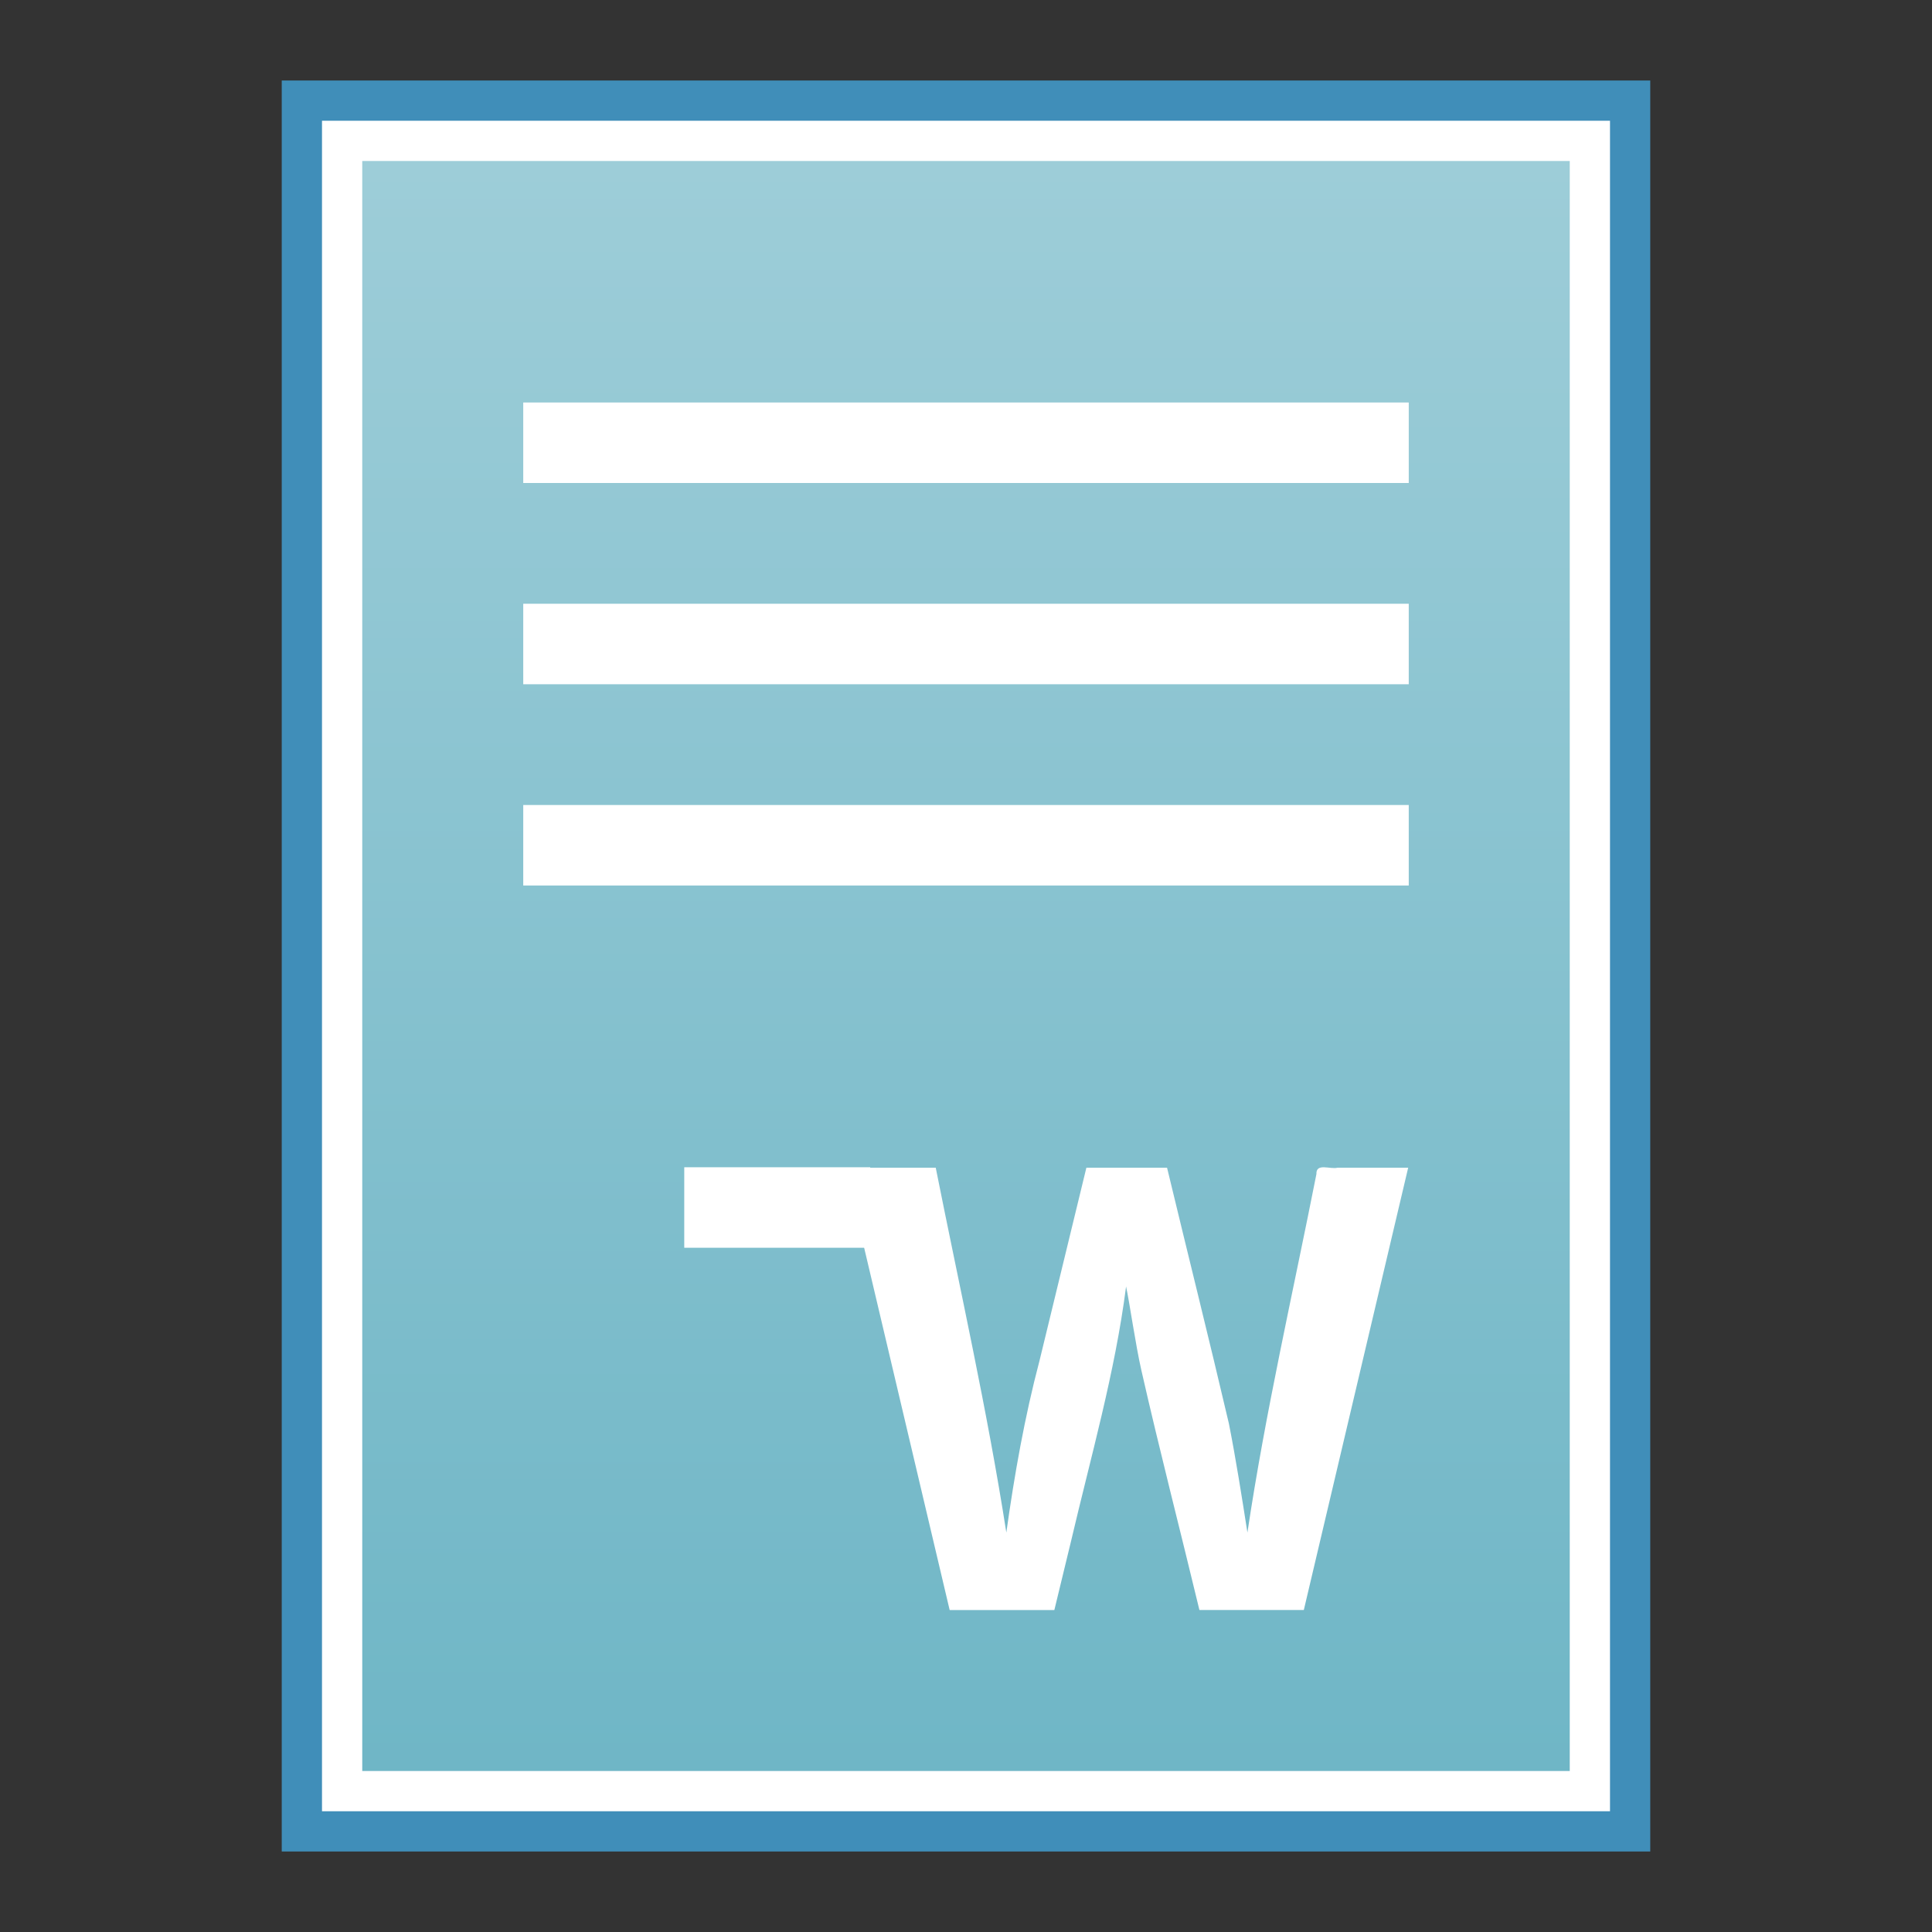 <?xml version="1.0" encoding="UTF-8" standalone="no"?>
<!-- Created with Inkscape (http://www.inkscape.org/) -->

<svg
   xmlns:dc="http://purl.org/dc/elements/1.1/"
   xmlns:cc="http://creativecommons.org/ns#"
   xmlns:rdf="http://www.w3.org/1999/02/22-rdf-syntax-ns#"
   xmlns:svg="http://www.w3.org/2000/svg"
   xmlns="http://www.w3.org/2000/svg"
   xmlns:xlink="http://www.w3.org/1999/xlink"
   xmlns:sodipodi="http://sodipodi.sourceforge.net/DTD/sodipodi-0.dtd"
   xmlns:inkscape="http://www.inkscape.org/namespaces/inkscape"
   version="1.0"
   width="48"
   height="48"
   id="svg2454"
   inkscape:version="0.91 r13725"
   sodipodi:docname="application-vnd.wordperfect.svg">
  <rect width="100%" height="100%" fill="#333333" stroke="none"/>
  <sodipodi:namedview
     pagecolor="#ffffff"
     bordercolor="#666666"
     borderopacity="1"
     objecttolerance="10"
     gridtolerance="10"
     guidetolerance="10"
     inkscape:pageopacity="0"
     inkscape:pageshadow="2"
     inkscape:window-width="1399"
     inkscape:window-height="655"
     id="namedview285566"
     showgrid="false"
     inkscape:zoom="5.6568543"
     inkscape:cx="0.70442746"
     inkscape:cy="18.040607"
     inkscape:window-x="39"
     inkscape:window-y="212"
     inkscape:window-maximized="0"
     inkscape:current-layer="svg2454" />
  <defs
     id="defs2456">
    <linearGradient
       inkscape:collect="always"
       id="linearGradient4132">
      <stop
         style="stop-color:#6fb6c6;stop-opacity:1"
         offset="0"
         id="stop4134" />
      <stop
         style="stop-color:#9dcdd8;stop-opacity:1"
         offset="1"
         id="stop4136" />
    </linearGradient>
    <linearGradient
       inkscape:collect="always"
       xlink:href="#linearGradient4132"
       id="linearGradient4138"
       x1="-29.695"
       y1="44.701"
       x2="-29.695"
       y2="0.915"
       gradientUnits="userSpaceOnUse"
       gradientTransform="matrix(0.868,0,0,0.915,50.118,3.256)" />
  </defs>
  <rect
     style="fill:#408eb9;fill-opacity:1;stroke:none"
     id="rect4154"
     width="34"
     height="44"
     x="7"
     y="2" />
  <rect
     y="3"
     x="8"
     height="42"
     width="32"
     id="rect4150"
     style="fill:#ffffff;fill-opacity:1;stroke:none" />
  <rect
     style="fill:url(#linearGradient4138);fill-opacity:1;stroke:none"
     id="rect3362"
     width="30"
     height="40"
     x="9"
     y="4" />
  <path
     inkscape:connector-curvature="0"
     d="m 32.393,40 c -0.865,0 -1.729,0 -2.594,0 -0.477,-1.985 -0.989,-3.961 -1.441,-5.951 -0.144,-0.627 -0.296,-1.699 -0.381,-2.086 -0.276,2.148 -0.876,4.228 -1.368,6.33 -0.138,0.569 -0.276,1.138 -0.414,1.708 -0.867,0 -1.734,0 -2.601,0 -0.865,-3.663 -1.729,-7.326 -2.594,-10.99 0.749,0 1.498,0 2.248,0 0.601,3.019 1.28,6.022 1.754,9.065 0.201,-1.437 0.454,-2.867 0.824,-4.269 0.388,-1.599 0.777,-3.197 1.165,-4.796 0.668,0 1.336,0 2.004,0 0.51,2.12 1.04,4.236 1.537,6.359 0.177,0.898 0.318,1.802 0.46,2.706 0.447,-2.992 1.128,-5.94 1.714,-8.906 -0.012,-0.288 0.347,-0.11 0.526,-0.159 0.585,0 1.17,0 1.754,0 C 34.122,32.674 33.257,36.337 32.393,40 z"
     id="text2612-1"
     style="font-size:30.514px;font-style:normal;font-variant:normal;font-weight:bold;font-stretch:normal;fill:#ffffff;fill-opacity:1;stroke:none;font-family:Droid Sans;-inkscape-font-specification:Droid Sans Bold" />
  <rect
     style="fill:#ffffff;fill-opacity:1;stroke:none"
     id="rect4140"
     width="22"
     height="2"
     x="13"
     y="10" />
  <rect
     y="15"
     x="13"
     height="2"
     width="22"
     id="rect4142"
     style="fill:#ffffff;fill-opacity:1;stroke:none" />
  <rect
     style="fill:#ffffff;fill-opacity:1;stroke:none"
     id="rect4144"
     width="22"
     height="2"
     x="13"
     y="20" />
  <rect
     y="29"
     x="-21.62"
     height="2"
     width="4.62"
     id="rect4146"
     style="fill:#ffffff;fill-opacity:1;stroke:none"
     transform="scale(-1,1)" />
</svg>
